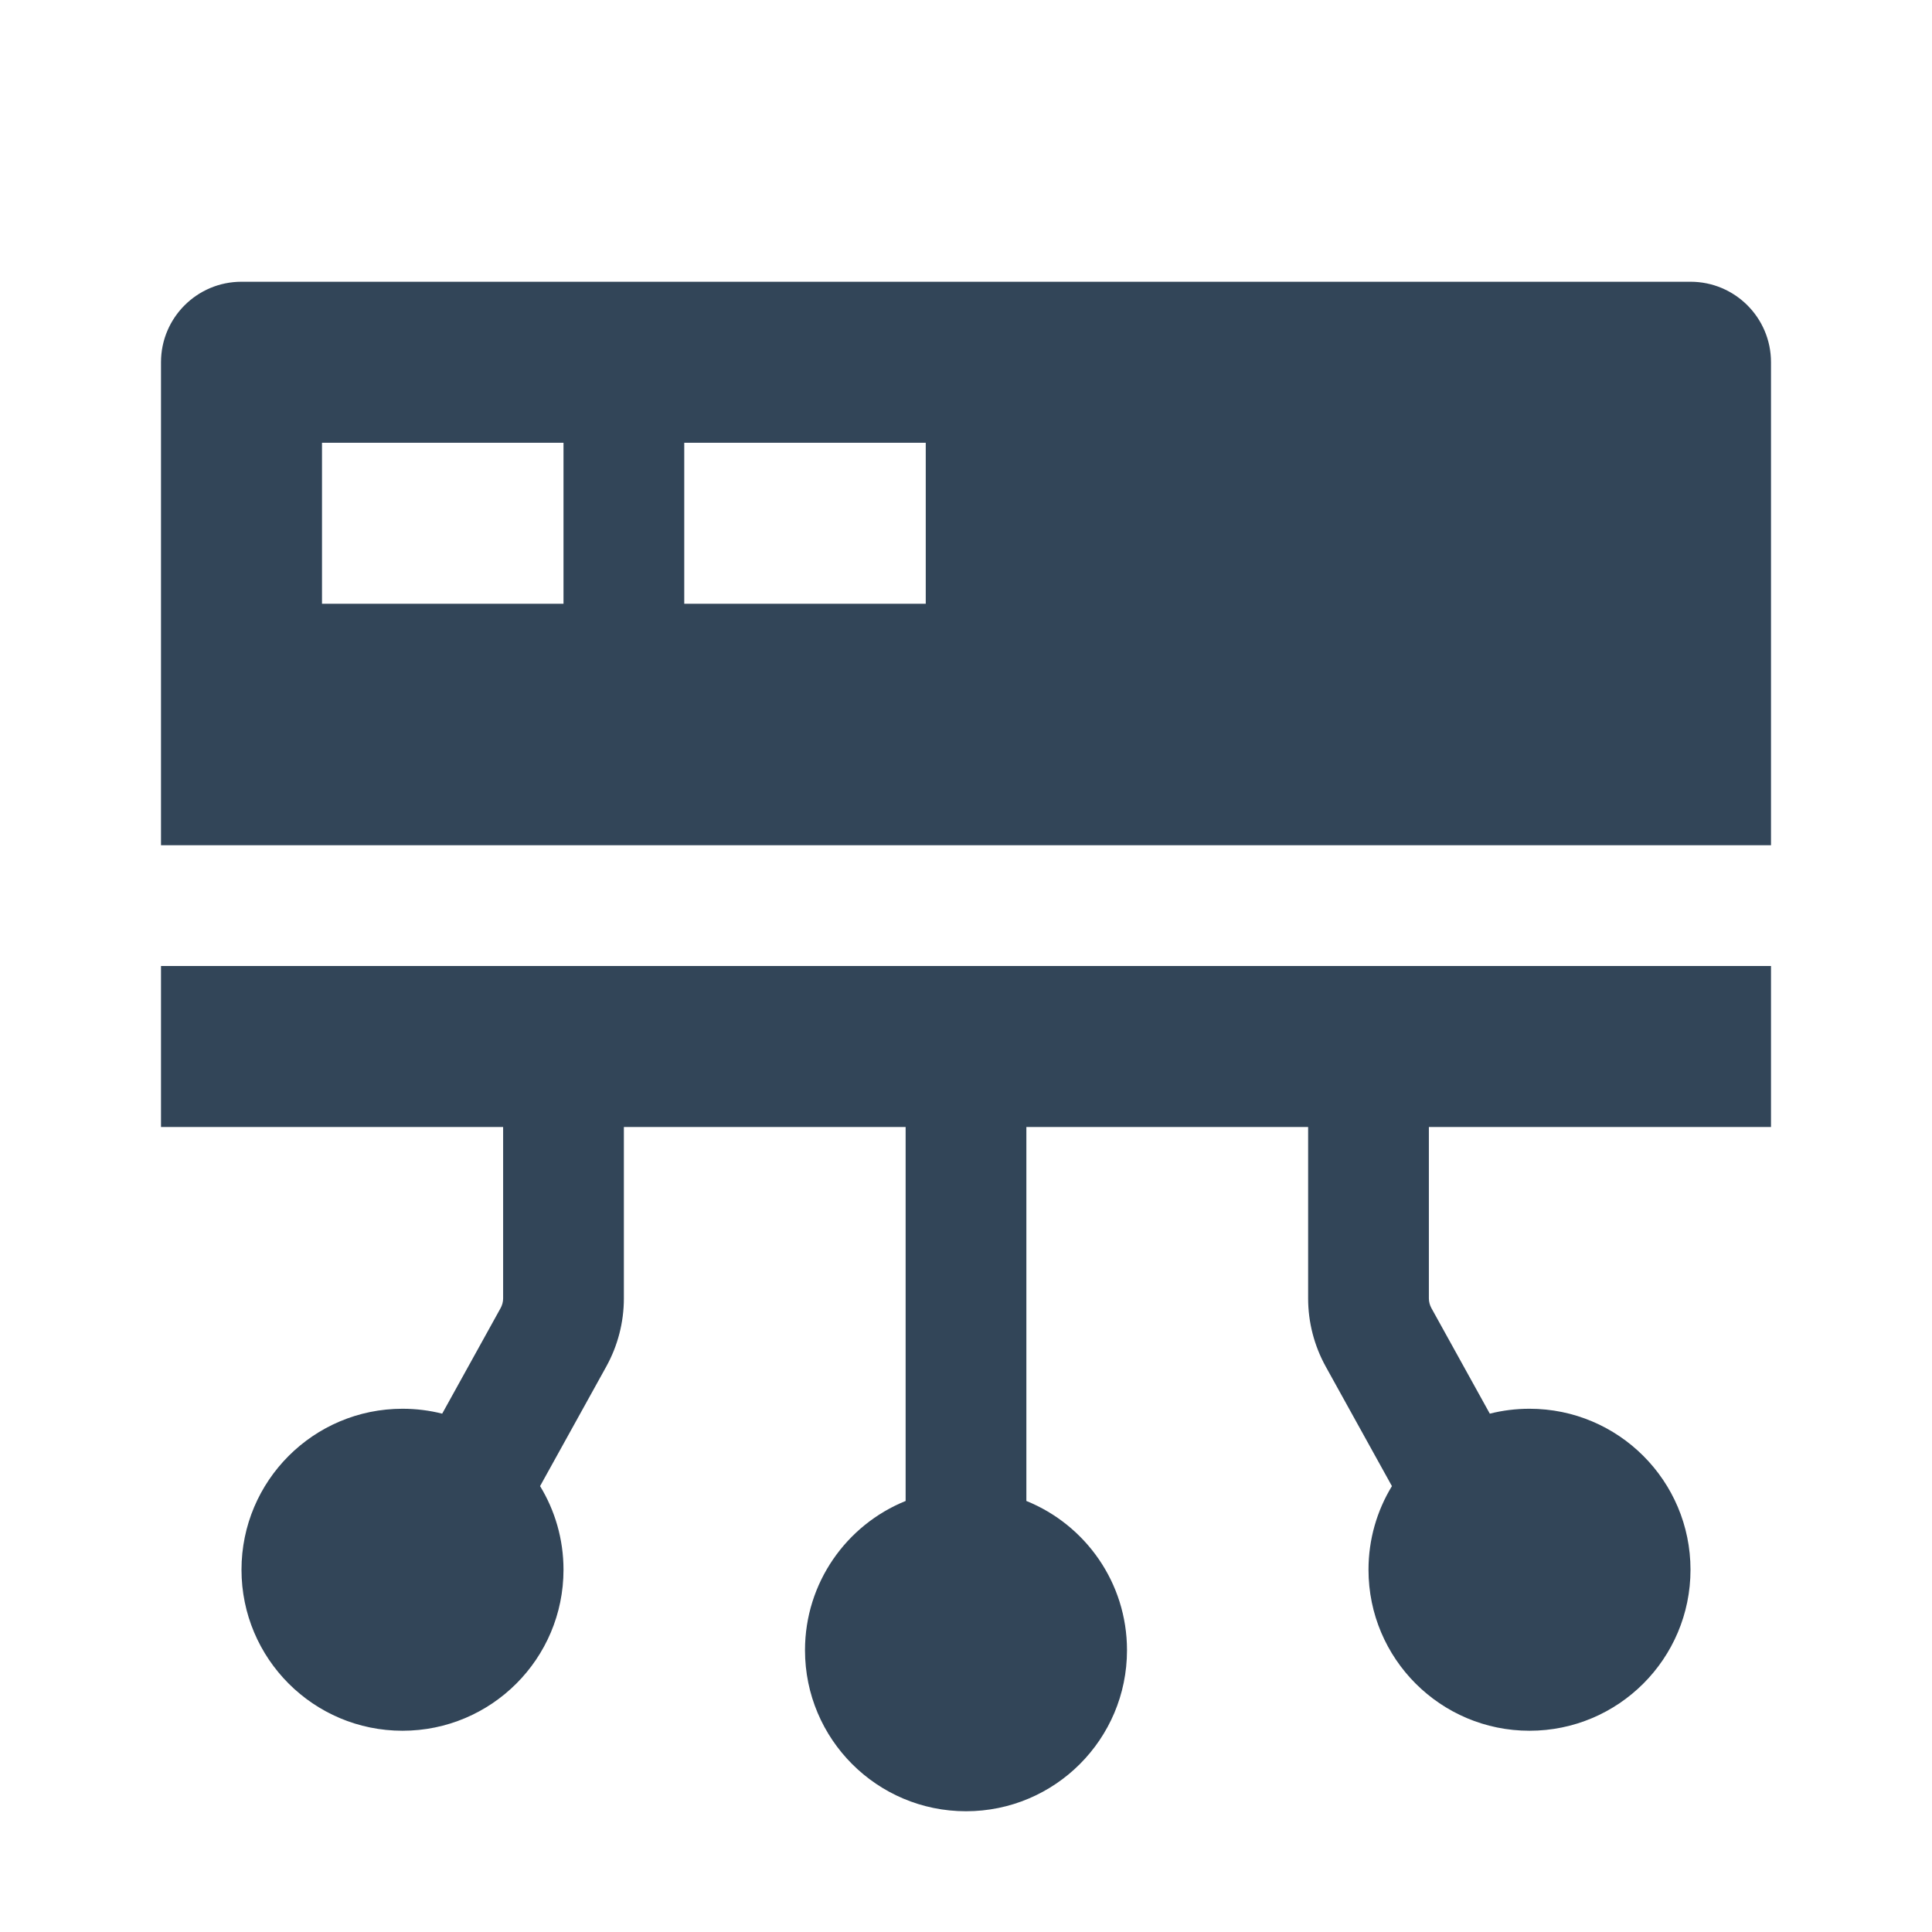 <svg width="48" height="48" viewBox="0 0 48 48" fill="none" xmlns="http://www.w3.org/2000/svg">
<path fill-rule="evenodd" clip-rule="evenodd" d="M4 9C4 7.895 4.895 7 6 7H42C43.105 7 44 7.895 44 9V21H4V9ZM14 11H8V15H14V11ZM23 11H17V15H23V11Z" fill="#324558"/>
<path d="M44 24H4V28H12.5V32.258C12.5 32.342 12.478 32.426 12.437 32.5L10.986 35.122C10.67 35.042 10.34 35 10 35C7.791 35 6 36.791 6 39C6 41.209 7.791 43 10 43C12.209 43 14 41.209 14 39C14 38.239 13.787 37.527 13.418 36.922L15.062 33.953C15.349 33.434 15.5 32.851 15.5 32.258V28H22.5V37.291C21.034 37.884 20 39.321 20 41C20 43.209 21.791 45 24 45C26.209 45 28 43.209 28 41C28 39.321 26.966 37.884 25.5 37.291V28H32.5V32.258C32.5 32.851 32.651 33.434 32.938 33.953L34.582 36.922C34.213 37.527 34 38.239 34 39C34 41.209 35.791 43 38 43C40.209 43 42 41.209 42 39C42 36.791 40.209 35 38 35C37.66 35 37.33 35.042 37.014 35.122L35.563 32.5C35.522 32.426 35.5 32.342 35.5 32.258V28H44V24Z" fill="#324558"/>
</svg>
